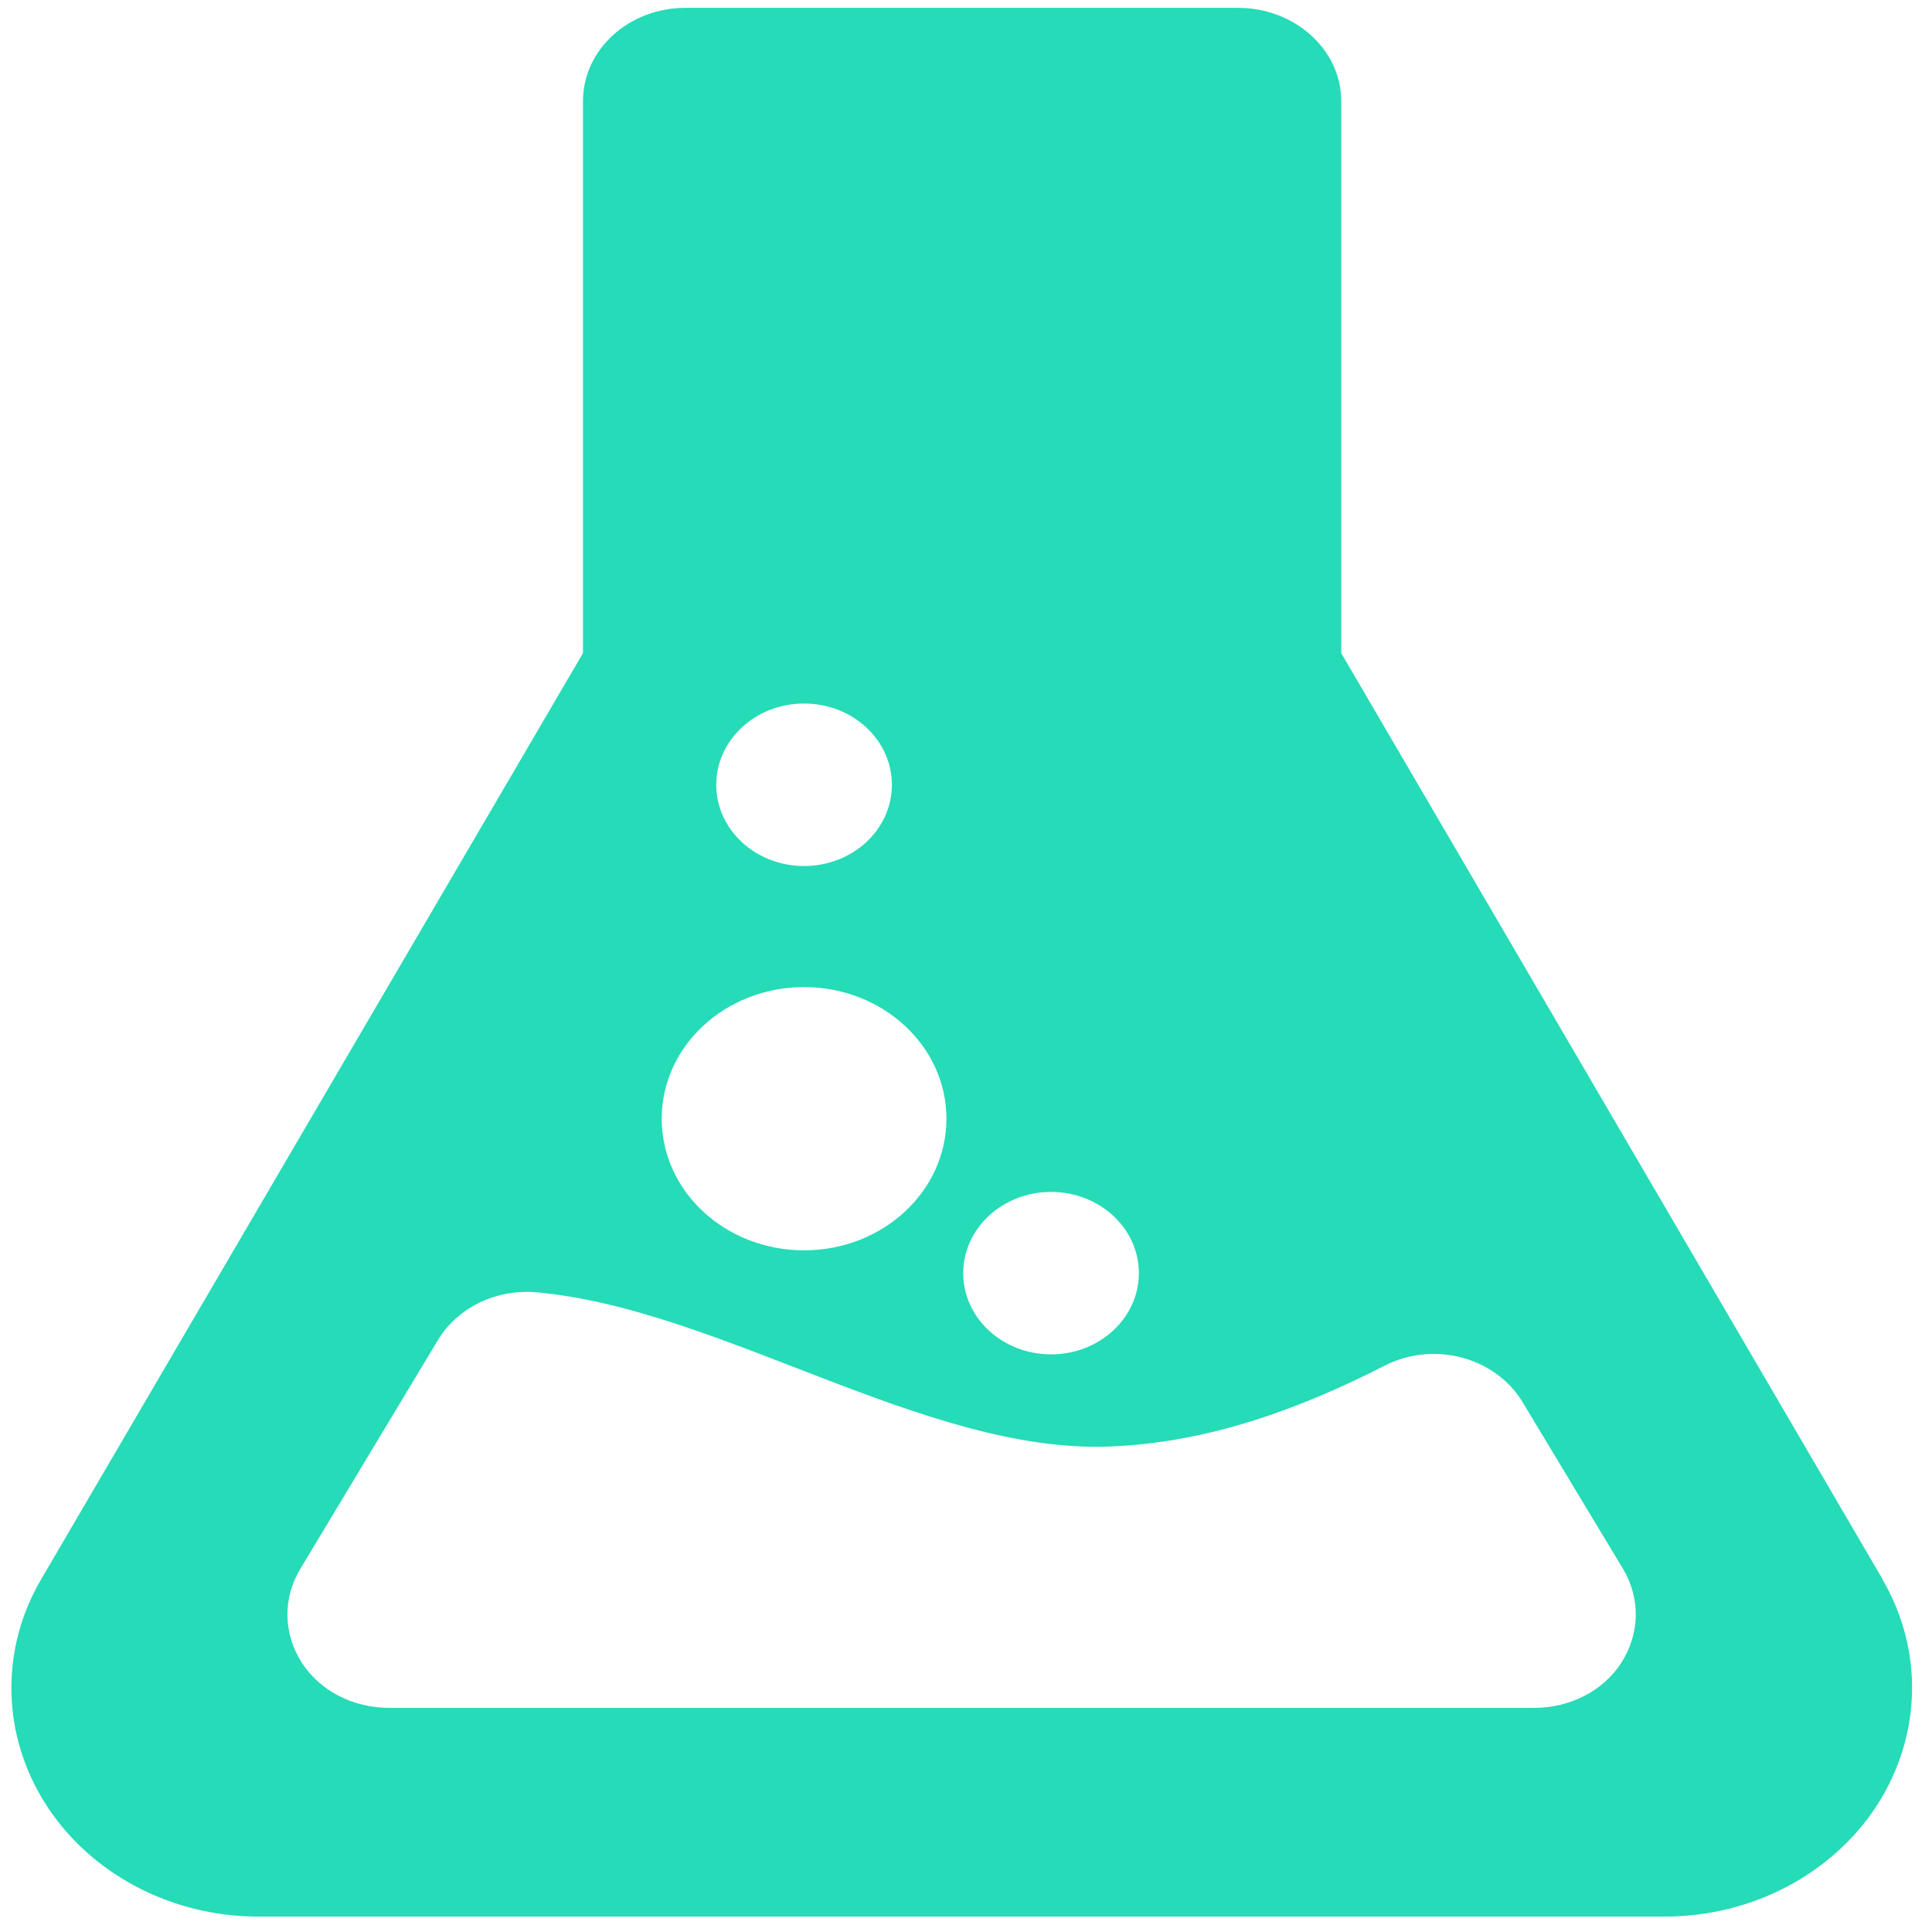 <?xml version="1.0" encoding="UTF-8" standalone="no"?>
<svg
   xmlns:dc="http://purl.org/dc/elements/1.1/"
   xmlns:cc="http://creativecommons.org/ns#"
   xmlns:rdf="http://www.w3.org/1999/02/22-rdf-syntax-ns#"
   xmlns:svg="http://www.w3.org/2000/svg"
   xmlns="http://www.w3.org/2000/svg"
   xmlns:sodipodi="http://sodipodi.sourceforge.net/DTD/sodipodi-0.dtd"
   xmlns:inkscape="http://www.inkscape.org/namespaces/inkscape"
   viewBox="0 0 48 48"
   id="svg2"
   version="1.1"
   inkscape:version="0.91 r13725"
   sodipodi:docname="yad.svg">
  <sodipodi:namedview
     pagecolor="#ffffff"
     bordercolor="#666666"
     borderopacity="1"
     objecttolerance="10"
     gridtolerance="10"
     guidetolerance="10"
     inkscape:pageopacity="0"
     inkscape:pageshadow="2"
     inkscape:window-width="1280"
     inkscape:window-height="694"
     id="namedview15"
     showgrid="false"
     inkscape:zoom="4.9166667"
     inkscape:cx="-9.1525424"
     inkscape:cy="24"
     inkscape:window-x="0"
     inkscape:window-y="0"
     inkscape:window-maximized="1"
     inkscape:current-layer="svg2" />
  <defs
     id="defs4">
    <linearGradient
       gradientTransform="matrix(1.154 0 0 1.493-43.65-274.19)"
       gradientUnits="userSpaceOnUse"
       y2="507.8"
       x2="0"
       y1="542.8"
       id="0">
      <stop
         stop-color="#0bac83"
         id="stop7" />
      <stop
         offset="1"
         stop-color="#10da96"
         id="stop9" />
    </linearGradient>
  </defs>
  <path
     d="m 46.777,39.243 -13.454,-23.016 0,-13.713 c 0,-1.291 -1.167,-2.319 -2.562,-2.319 l -13.733,0 c -1.396,0 -2.544,1.029 -2.544,2.319 l 0,13.713 -13.465,23.016 c -1.027,1.755 -0.975,3.886 0.129,5.602 1.105,1.714 3.108,2.772 5.265,2.772 l 34.955,0 c 2.157,0 4.165,-1.059 5.27,-2.772 1.103,-1.716 1.16,-3.847 0.133,-5.602 M 26.113,29.613 c 1.206,0 2.182,0.903 2.182,2.018 0,1.114 -0.979,2.018 -2.182,2.018 -1.205,0 -2.182,-0.904 -2.182,-2.018 0,-1.112 0.976,-2.018 2.182,-2.018 M 19.977,17.479 c 1.206,0 2.182,0.904 2.182,2.019 0,1.114 -0.976,2.018 -2.182,2.018 -1.206,0 -2.182,-0.904 -2.182,-2.018 1.14e-4,-1.115 0.976,-2.019 2.182,-2.019 m 0,7.045 c 1.953,0 3.537,1.465 3.537,3.27 0,1.806 -1.584,3.27 -3.537,3.27 -1.954,0 -3.537,-1.464 -3.537,-3.27 0,-1.806 1.583,-3.27 3.537,-3.27 m 20.315,16.771 c -0.454,0.715 -1.284,1.137 -2.178,1.137 l -28.446,0 c -0.894,0 -1.724,-0.422 -2.178,-1.137 -0.454,-0.715 -0.466,-1.588 -0.031,-2.313 l 3.419,-5.684 c 0.488,-0.813 1.449,-1.278 2.449,-1.19 4.539,0.4 9.644,3.992 14.205,3.832 2.443,-0.086 4.71,-0.909 6.87,-2.01 1.219,-0.623 2.753,-0.215 3.429,0.911 l 2.493,4.138 c 0.433,0.726 0.421,1.601 -0.033,2.315"
     id="path13"
     style="fill:#00d4aa;fill-opacity:0.851"
     inkscape:connector-curvature="0" />
</svg>
